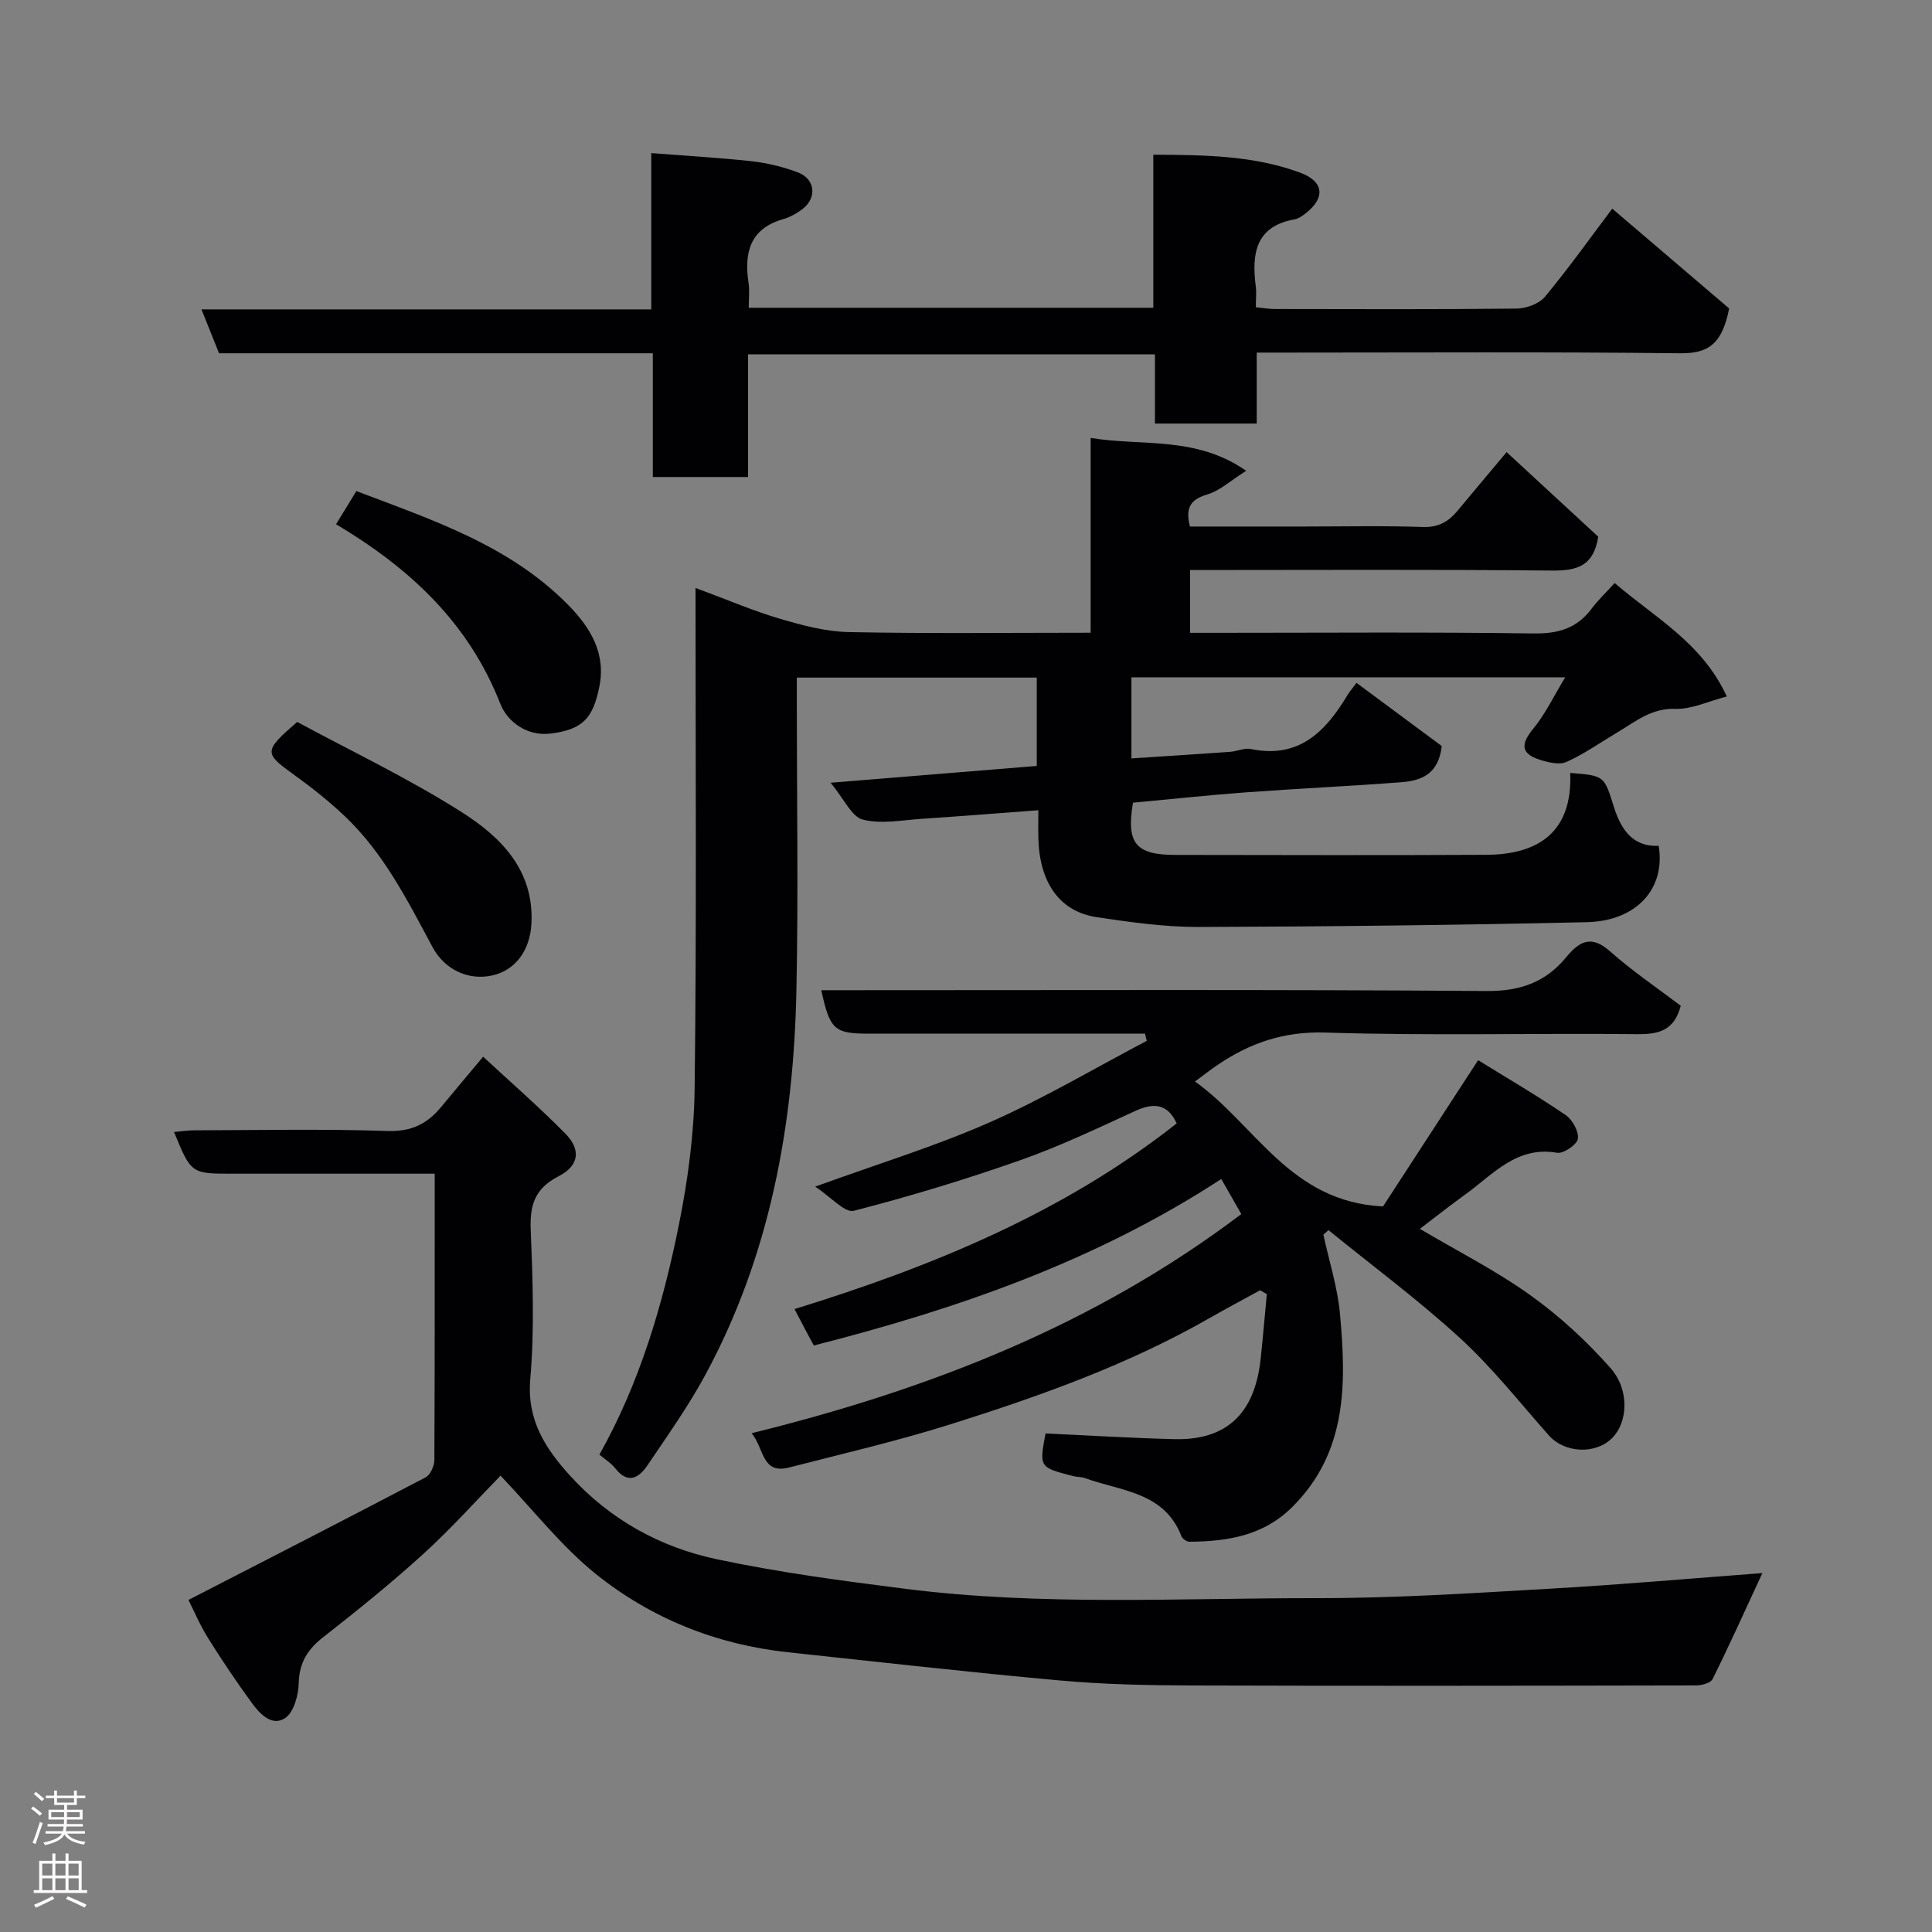 <svg enable-background="new 0 0 400 400" viewBox="0 0 400 400" xmlns="http://www.w3.org/2000/svg"><rect x="0" y="0" width="400" height="400" fill="#808080" stroke="none"/><g fill="#010103"><path d="m144 121.73c6.86 2.54 12.11 4.81 17.55 6.4 4.64 1.36 9.48 2.65 14.26 2.74 16.48.33 32.96.13 50 .13 0-13.28 0-26.34 0-40.33 10.84 1.77 21.71-.47 32.2 6.8-3.26 2.06-5.46 4.13-8.05 4.9-3.47 1.03-4.6 2.75-3.59 6.64h23.67c8.17 0 16.34-.19 24.49.1 3.24.12 5.34-1.08 7.23-3.36 3.24-3.91 6.52-7.78 10.17-12.14 6.48 5.98 12.87 11.88 18.97 17.51-.97 6.18-4.52 7.06-9.64 7.01-24.82-.25-49.64-.11-74.87-.11v13h5.16c22 0 43.99-.18 65.99.13 5.13.07 8.97-1.08 12.01-5.16 1.29-1.73 2.88-3.22 4.75-5.28 8.34 7.19 18.06 12.31 23.22 23.49-3.87 1-7.28 2.67-10.63 2.56-4.97-.18-8.25 2.62-11.98 4.84-3.51 2.09-6.88 4.48-10.57 6.14-1.5.68-3.8.11-5.56-.45-3.91-1.25-3.97-3.23-1.36-6.39 2.54-3.07 4.28-6.8 6.64-10.67-30.4 0-59.97 0-89.81 0v16.79c6.78-.45 13.59-.87 20.4-1.36 1.46-.1 3-.86 4.35-.58 10.01 2.06 15.5-3.68 20.03-11.25.33-.56.77-1.05 1.82-2.45 6.15 4.55 12.2 9.04 17.65 13.08-.67 5.91-4.34 7.18-8.37 7.49-10.69.82-21.4 1.31-32.09 2.09-7.85.58-15.68 1.43-23.47 2.15-1.42 8.35.54 10.8 8.66 10.81 21.5.03 42.99.09 64.49-.02 11.04-.06 17.86-4.91 17.38-16.95 7.22.55 7.01.66 9.07 7.13 1.38 4.32 3.71 8.23 9.24 7.95 1.46 8.83-4.51 15.59-14.92 15.82-26.76.6-53.52.91-80.29.99-7.03.02-14.1-.98-21.08-2.02-7.63-1.14-11.8-6.97-12.13-16.04-.06-1.78-.01-3.57-.01-6.11-8.35.62-16.18 1.25-24.03 1.77-4.13.27-8.48 1.15-12.32.17-2.3-.59-3.84-4.22-6.66-7.63 15.13-1.23 28.74-2.35 42.68-3.48 0-5.92 0-11.97 0-18.29-16.39 0-32.65 0-49.68 0v5.2c0 19.83.33 39.67-.08 59.49-.57 27.93-5.45 54.99-18.96 79.86-3.49 6.43-7.77 12.44-11.87 18.52-1.81 2.69-4.09 3.98-6.71.6-.78-1.01-1.96-1.71-3.25-2.8 8.32-14.77 13.12-30.99 16.46-47.6 1.87-9.29 3.15-18.86 3.26-28.31.41-34.12.18-68.21.18-103.52z"/><path d="m155.62 296.73c36.83-9.08 71.09-22.44 101.38-45.37-1.28-2.24-2.62-4.57-4.15-7.26-25.9 16.91-54.49 26.87-84.36 34.47-.53-.99-1.13-2.09-1.72-3.2-.61-1.15-1.2-2.3-2.27-4.34 28.52-8.81 55.67-19.95 79.12-38.44-1.82-3.99-4.64-4.39-8.55-2.59-7.85 3.6-15.68 7.34-23.81 10.2-11.33 3.99-22.86 7.49-34.49 10.48-1.86.48-4.69-2.84-8-5 13.08-4.75 24.91-8.36 36.15-13.32 11.14-4.91 21.69-11.18 32.5-16.86-.12-.5-.24-.99-.36-1.49-1.54 0-3.08 0-4.62 0-17.5 0-35 0-52.5 0-7.19 0-8.13-.8-9.9-9h5.83c44 0 88-.16 132 .17 6.94.05 12.16-1.87 16.38-6.98 2.76-3.34 5.19-4.7 9.11-1.22 4.63 4.11 9.81 7.6 14.62 11.25-1.33 5.11-4.51 5.93-9 5.88-21.5-.23-43.01.36-64.49-.33-8.64-.28-15.69 2.13-22.46 6.74-1.35.91-2.63 1.92-4.62 3.39 12.61 9.02 19.62 24.91 38.93 25.87 5.8-8.92 12.53-19.27 19.69-30.28 6.05 3.74 12.22 7.34 18.11 11.35 1.41.96 2.76 3.39 2.54 4.92-.17 1.2-2.98 3.13-4.29 2.9-8.4-1.46-13.23 4.46-18.94 8.57-3.17 2.29-6.25 4.72-9.48 7.18 7.84 4.64 15.74 8.63 22.86 13.73 6.06 4.33 11.68 9.51 16.61 15.1 4.02 4.55 3.54 11.23.4 14.42-3.47 3.53-9.9 3.2-13.17-.49-6.02-6.79-11.69-14-18.35-20.11-8.65-7.93-18.14-14.96-27.27-22.38-.35.31-.71.61-1.06.92 1.18 5.47 2.93 10.89 3.44 16.42 1.31 14.4 1.54 28.66-9.92 40.02-5.98 5.93-13.41 7.09-21.26 7.15-.56 0-1.44-.62-1.65-1.15-3.55-9.2-12.54-9.31-19.96-12.02-.75-.28-1.63-.21-2.42-.41-7.07-1.82-7.07-1.82-5.75-8.84 8.94.41 17.8.96 26.67 1.18 10.2.25 16.57-4.65 17.86-16.57.48-4.48.86-8.98 1.28-13.46-.46-.27-.92-.54-1.38-.8-3.45 1.9-6.94 3.74-10.36 5.7-16.93 9.7-35.2 16.21-53.7 22.04-11.01 3.47-22.28 6.08-33.47 8.96-5.67 1.45-5.12-3.89-7.75-7.1z"/><path d="m103.63 305.52c-4.88 4.99-10.11 10.85-15.88 16.11-6.67 6.07-13.71 11.76-20.82 17.32-3.25 2.54-4.97 5.26-5.08 9.51-.07 2.51-.99 5.99-2.78 7.22-2.74 1.88-5.29-.84-6.95-3.13-3.17-4.35-6.18-8.82-9.03-13.38-1.72-2.76-3-5.8-4.07-7.92 16.28-8.37 32.74-16.8 49.11-25.39.98-.51 1.79-2.35 1.8-3.57.1-19.5.07-38.99.07-59.29-1.73 0-3.31 0-4.88 0-12.33 0-24.66 0-36.99 0-8.55 0-8.55 0-12.1-8.63 1.51-.13 2.88-.35 4.25-.35 13.33-.03 26.67-.31 39.98.14 4.91.16 8.2-1.48 11.08-4.98 2.71-3.29 5.47-6.55 8.69-10.4 5.67 5.26 11.56 10.39 17.03 15.93 3.26 3.31 2.85 6.64-1.39 8.81-4.89 2.5-5.99 5.88-5.79 11.02.41 10.31.79 20.71-.09 30.97-.73 8.54 3.12 14.37 8.26 20.04 8.2 9.02 18.56 14.76 30.25 17.25 12.91 2.75 26.06 4.49 39.17 6.15 28.27 3.58 56.71 1.9 85.07 1.93 16.03.02 32.07-1.02 48.09-1.94 14.8-.84 29.57-2.15 44.25-3.25-3.5 7.55-6.77 14.81-10.3 21.94-.41.82-2.24 1.31-3.41 1.32-34.82.07-69.64.12-104.47.01-9.1-.03-18.23-.22-27.29-1.04-18.78-1.7-37.53-3.83-56.28-5.84-14.8-1.59-28.29-6.99-39.77-16.2-7.18-5.79-12.99-13.3-19.73-20.36z"/><path d="m154.88 73.36v25.4c-6.64 0-12.9 0-19.72 0 0-8.4 0-16.8 0-25.62-30.3 0-60.05 0-89.81 0-1.23-3.07-2.31-5.77-3.64-9.09h93.13c0-10.74 0-21.01 0-32.35 7.24.56 14.06.94 20.84 1.69 3.2.36 6.42 1.15 9.44 2.27 3.7 1.37 4.1 5.31.96 7.68-1.16.87-2.52 1.63-3.9 2.02-6.93 1.99-8.14 6.94-7.2 13.21.24 1.6.04 3.26.04 5.15h83.76c0-10.28 0-20.67 0-31.69 10.68.05 20.8.16 30.44 3.73 4.96 1.84 5.2 5.26 1.03 8.46-.64.49-1.37 1.03-2.13 1.17-8.2 1.44-8.99 7.13-8.13 13.87.17 1.3.02 2.64.02 4.35 1.42.14 2.68.37 3.94.37 16.66.02 33.33.1 49.99-.09 2.03-.02 4.72-.98 5.94-2.46 5.1-6.17 9.75-12.7 13.92-18.23 8.32 7.1 16.77 14.32 24.2 20.66-1.52 7.85-4.76 9.34-10.3 9.28-27.18-.31-54.34-.14-81.5-.14-1.82 0-3.64 0-6.01 0v14.69c-7.26 0-13.98 0-21.07 0 0-4.77 0-9.37 0-14.33-28.09 0-55.8 0-84.24 0z"/><path d="m61.53 149.47c11.11 6 23.01 11.66 34.05 18.67 8.05 5.11 15 11.94 14.45 23.03-.27 5.52-3.26 9.71-8.13 10.79-4.96 1.1-9.84-1.22-12.33-5.84-5.18-9.64-10.11-19.48-18.19-27.14-3.31-3.14-6.94-6-10.65-8.68-6.07-4.38-6.17-4.79.8-10.83z"/><path d="m69.58 108.54c1.47-2.4 2.71-4.44 4.2-6.87 15.75 6 31.77 11.24 43.91 23.63 4.44 4.54 7.81 9.84 6.4 16.87-1.3 6.51-3.44 8.89-10.11 9.71-4.89.6-8.96-2.48-10.4-6.18-6.5-16.58-18.46-27.9-34-37.16z"/></g><path d="m6.44 374.46.42-.45c.65.47 1.27.95 1.85 1.44l-.45.49c-.65-.56-1.25-1.06-1.82-1.48m.93 7.33-.63-.26c.55-1.36 1.05-2.8 1.52-4.33.19.1.38.19.59.27-.46 1.29-.95 2.73-1.48 4.32m-.38-10.38.44-.42c.43.34 1.01.82 1.74 1.44l-.49.49c-.53-.51-1.09-1.01-1.69-1.51m2.5.35h1.72v-1.04h.59v1.04h3.52v-1.04h.59v1.04h1.75v.53h-1.75v1.42h-2.03v.97h3.22v2.03h-3.24c0 .35-.01.66-.03.93h3.32v.53h-3.37c-.03.27-.08.58-.15.94h3.96v.53h-3.71c.67.92 1.93 1.48 3.79 1.68-.13.24-.23.44-.29.59-2.13-.38-3.48-1.08-4.04-2.12-.43.97-1.77 1.72-4.03 2.23-.09-.19-.2-.37-.33-.55 2.1-.42 3.37-1.03 3.81-1.83h-3.36v-.53h3.58c.08-.29.13-.61.16-.94h-3.33v-.53h3.39c.02-.27.04-.58.04-.93h-3.23v-2.03h3.25v-.97h-2.07v-1.42h-1.73zm1.12 3.44v1h2.65c.01-.3.02-.44.01-.4v-.25-.35zm1.19-2h3.52v-.91h-3.52zm4.71 2h-2.63v.59c0 .16-.01.28-.01.4h2.64z" fill="#fcfafa"/><path d="m13.56 383.74h.63v1.52h2.72v6.07h1.13v.6h-11.06v-.6h1.13v-6.07h2.73v-1.52h.63v1.52h2.1v-1.52zm-2.69 8.83.38.56c-1.24.63-2.53 1.25-3.85 1.85-.1-.21-.21-.42-.34-.63 1.36-.55 2.63-1.15 3.81-1.78m-2.13-4.27h2.1v-2.45h-2.1zm0 3.04h2.1v-2.46h-2.1zm2.72-3.04h2.1v-2.45h-2.1zm0 3.04h2.1v-2.46h-2.1zm6.07 3.6c-1.41-.71-2.7-1.3-3.86-1.78l.35-.56c1.45.62 2.75 1.19 3.88 1.72zm-1.25-9.09h-2.1v2.45h2.1zm-2.09 5.49h2.1v-2.46h-2.1z" fill="#fcfafa"/></svg>